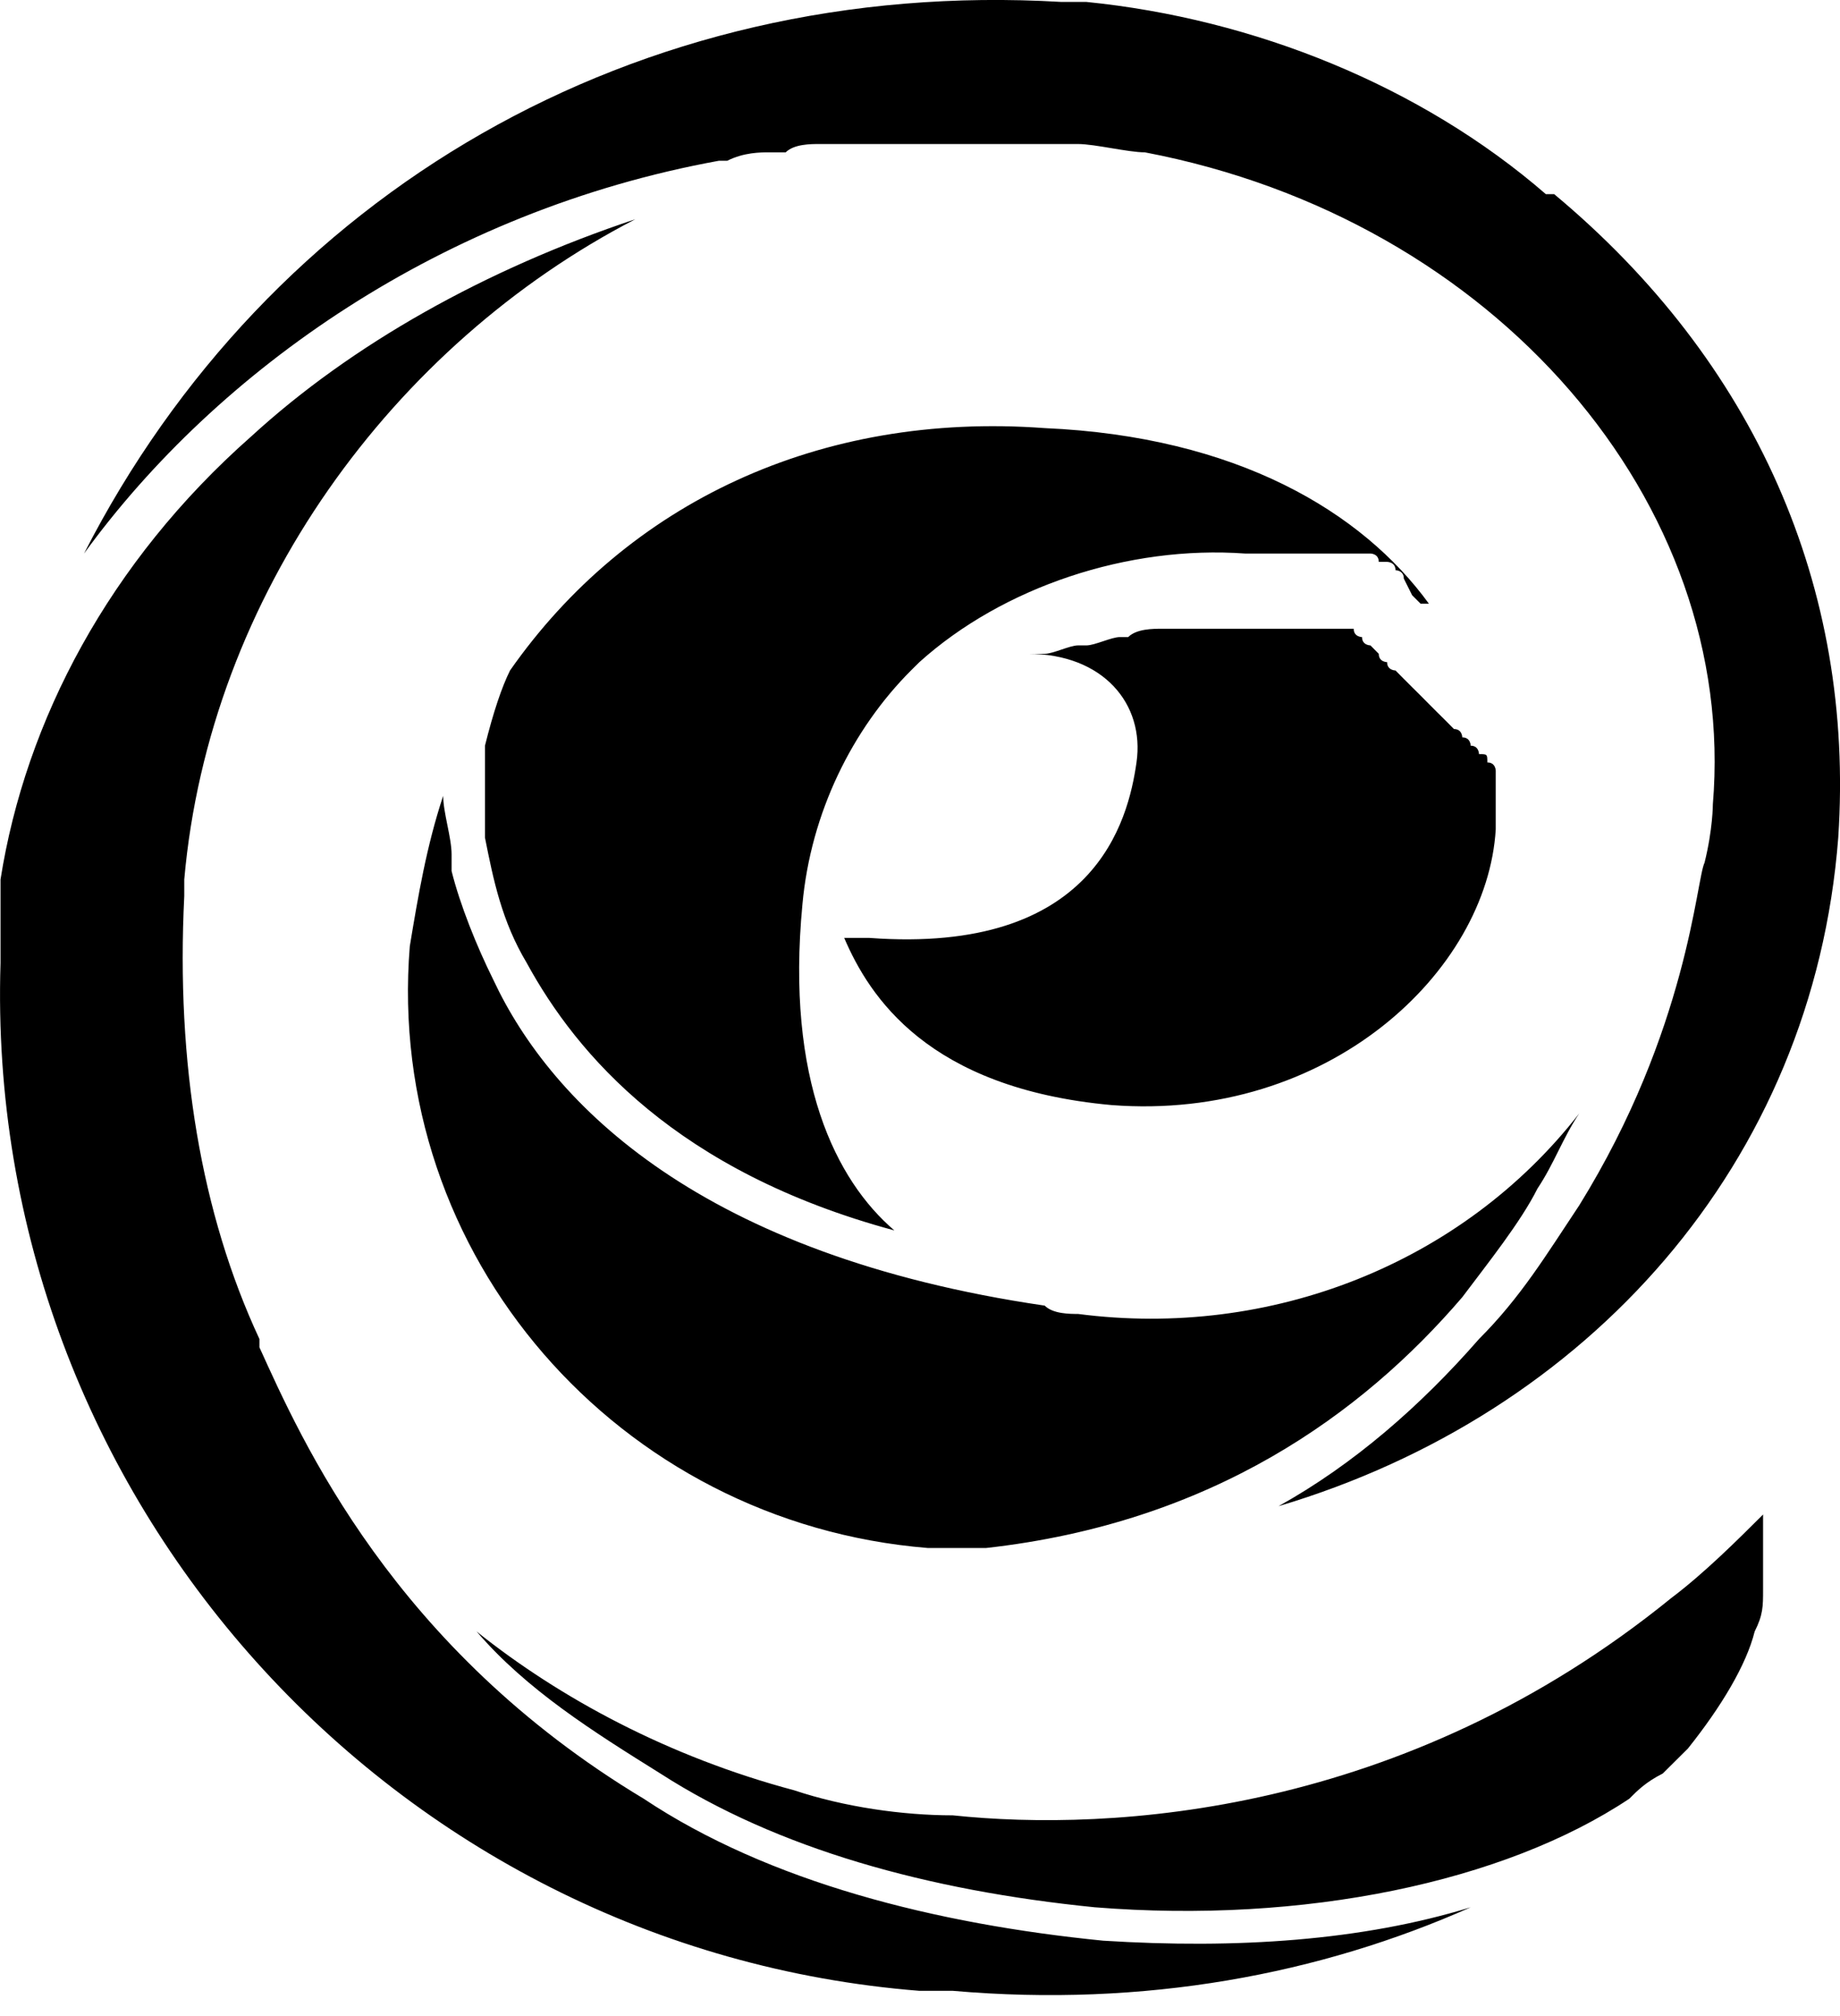 <svg viewBox="0 0 21 23" fill="none" xmlns="http://www.w3.org/2000/svg">
<path d="M12.495 21.759C14.878 21.95 17.166 21.473 18.596 20.52C18.691 20.424 18.787 20.329 18.977 20.233C19.073 20.138 19.168 20.043 19.264 19.948C19.645 19.471 19.931 18.994 20.026 18.613C20.122 18.422 20.122 18.327 20.122 18.136V18.041C20.122 17.945 20.122 17.85 20.122 17.755C20.122 17.66 20.122 17.66 20.122 17.564C20.122 17.469 20.122 17.373 20.122 17.278C19.835 17.564 19.454 17.945 19.073 18.232C16.022 20.71 12.685 20.901 10.874 20.71C10.302 20.71 9.635 20.615 9.063 20.424C7.633 20.043 6.393 19.375 5.44 18.613C6.012 19.28 6.774 19.757 7.537 20.233C8.872 21.092 10.588 21.568 12.495 21.759ZM2.866 4.98C1.245 6.41 0.292 8.221 0.006 10.033C0.006 10.128 0.006 10.319 0.006 10.414C0.006 10.605 0.006 10.795 0.006 10.986C-0.185 17.087 4.486 22.236 10.493 22.712H10.588H10.683H10.779H10.874C13.067 22.903 15.069 22.522 16.785 21.759C15.545 22.14 14.115 22.236 12.59 22.14C10.683 21.95 8.777 21.473 7.346 20.52C4.486 18.803 3.438 16.42 2.961 15.371V15.276C2.294 13.846 2.008 12.13 2.103 10.223V10.033C2.389 6.791 4.486 3.931 7.251 2.501C5.535 3.073 4.01 3.931 2.866 4.98ZM12.971 8.698C12.876 9.365 12.495 10.891 9.921 10.7C9.825 10.7 9.73 10.7 9.635 10.7C9.921 11.367 10.588 12.416 12.685 12.607C15.164 12.797 16.975 11.081 17.071 9.461C17.071 9.27 17.071 8.984 17.071 8.793C17.071 8.793 17.071 8.698 16.975 8.698C16.975 8.603 16.975 8.603 16.88 8.603C16.88 8.603 16.88 8.507 16.785 8.507C16.785 8.507 16.785 8.412 16.689 8.412C16.689 8.412 16.689 8.317 16.594 8.317L16.499 8.221L16.403 8.126L16.308 8.031L16.213 7.935L16.117 7.84L16.022 7.745L15.927 7.649C15.927 7.649 15.831 7.649 15.831 7.554C15.831 7.554 15.736 7.554 15.736 7.459L15.641 7.363C15.641 7.363 15.545 7.363 15.545 7.268C15.545 7.268 15.45 7.268 15.45 7.173H15.355H15.259H15.164H15.069H14.973H14.878H14.783H14.687H14.592H14.497H14.401C14.306 7.173 14.306 7.173 14.306 7.173C14.115 7.173 13.925 7.173 13.734 7.173H13.639C13.543 7.173 13.353 7.173 13.257 7.173C13.162 7.173 12.971 7.173 12.876 7.268H12.781C12.685 7.268 12.495 7.363 12.399 7.363H12.304C12.209 7.363 12.018 7.459 11.923 7.459H11.827H11.732C12.59 7.459 13.067 8.031 12.971 8.698ZM12.304 14.99C12.209 14.99 12.018 14.99 11.923 14.895C8.014 14.323 6.298 12.607 5.63 11.177C5.44 10.795 5.249 10.319 5.154 9.937V9.842V9.747C5.154 9.556 5.058 9.27 5.058 9.079C4.868 9.651 4.772 10.223 4.677 10.795C4.391 14.323 7.06 17.373 10.588 17.66C10.588 17.66 10.588 17.66 10.683 17.66C10.874 17.66 11.065 17.66 11.255 17.66C13.829 17.373 15.545 16.134 16.689 14.799C16.975 14.418 17.357 13.941 17.547 13.56C17.738 13.274 17.833 12.988 18.024 12.702C16.689 14.418 14.497 15.276 12.304 14.99ZM9.158 10.319C9.253 9.27 9.73 8.317 10.397 7.649L10.493 7.554C11.446 6.696 12.876 6.219 14.211 6.315C14.401 6.315 14.592 6.315 14.783 6.315H14.878C14.973 6.315 14.973 6.315 15.069 6.315H15.164C15.259 6.315 15.259 6.315 15.355 6.315H15.45H15.545H15.641C15.641 6.315 15.736 6.315 15.736 6.41H15.831C15.831 6.41 15.927 6.41 15.927 6.505C15.927 6.505 16.022 6.505 16.022 6.601L16.117 6.791L16.213 6.887H16.308C15.545 5.838 14.115 4.98 11.923 4.884C9.349 4.694 7.156 5.742 5.821 7.649C5.726 7.84 5.63 8.126 5.535 8.507V8.603C5.535 8.889 5.535 9.27 5.535 9.556C5.63 10.033 5.726 10.509 6.012 10.986C6.584 12.035 7.728 13.369 10.207 14.037C9.539 13.465 8.967 12.321 9.158 10.319ZM11.827 1.643C11.541 1.643 11.351 1.643 11.065 1.643H10.969C10.779 1.643 10.588 1.643 10.493 1.643H10.302C10.207 1.643 10.016 1.643 9.921 1.643C9.825 1.643 9.73 1.643 9.635 1.643C9.539 1.643 9.444 1.643 9.349 1.643C9.253 1.643 9.063 1.643 8.967 1.738C8.872 1.738 8.872 1.738 8.777 1.738C8.681 1.738 8.491 1.738 8.3 1.834H8.205C5.058 2.406 2.484 4.217 0.959 6.315C3.056 2.215 7.251 -0.264 12.113 0.022H12.209H12.399C14.306 0.213 16.213 0.976 17.643 2.215H17.738C20.026 4.122 21.17 6.696 20.98 9.556C20.694 13.274 18.119 16.134 14.592 17.183C15.45 16.706 16.213 16.039 16.88 15.276C17.357 14.799 17.643 14.323 18.024 13.751C19.264 11.749 19.359 10.033 19.454 9.842C19.549 9.461 19.549 9.175 19.549 9.175C19.835 5.742 17.071 2.501 13.067 1.738C12.876 1.738 12.495 1.643 12.304 1.643H12.113C12.018 1.643 12.018 1.643 11.923 1.643H11.827Z" fill="black"/>
</svg>
